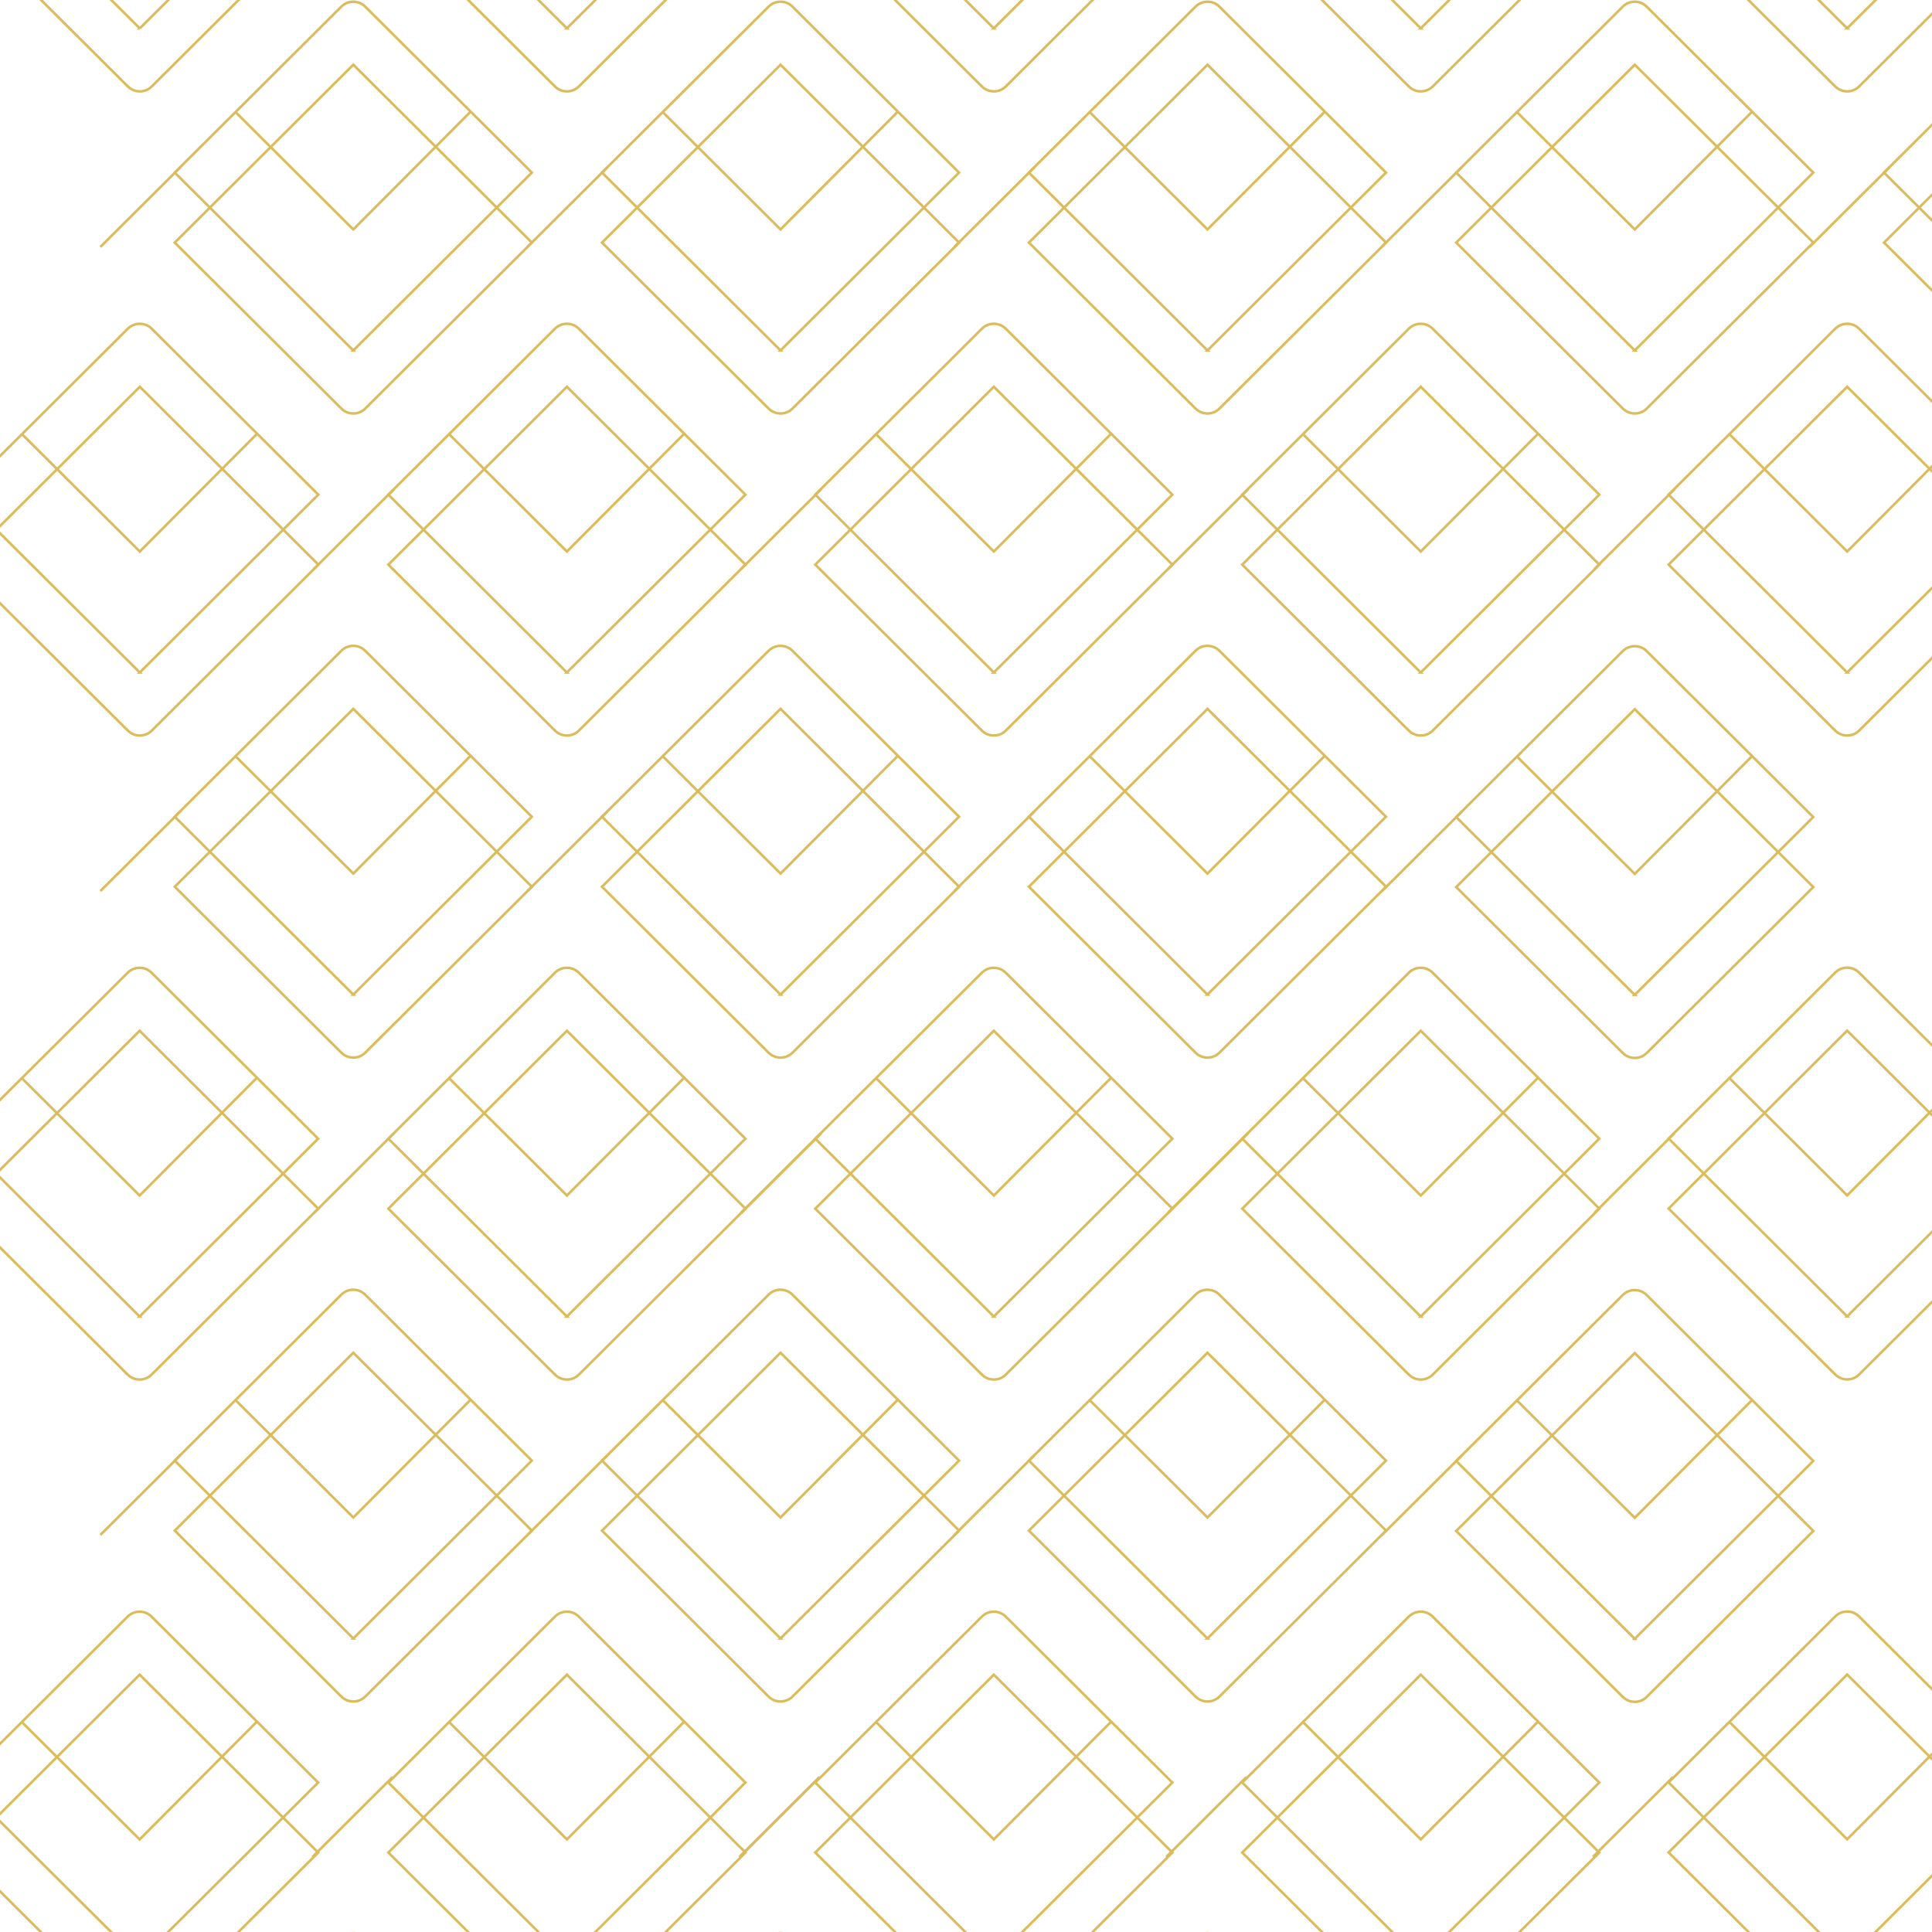 <?xml version="1.0" encoding="UTF-8"?>
<svg id="Layer_2" data-name="Layer 2" xmlns="http://www.w3.org/2000/svg" xmlns:xlink="http://www.w3.org/1999/xlink" viewBox="0 0 1200 1200">
  <defs>
    <style>
      .cls-1 {
        clip-path: url(#clippath);
      }

      .cls-2 {
        stroke-width: 0px;
      }

      .cls-2, .cls-3 {
        fill: none;
      }

      .cls-3 {
        stroke: #dbbc5d;
        stroke-miterlimit: 10;
        stroke-width: 1.58px;
      }
    </style>
    <clipPath id="clippath">
      <path class="cls-2" d="M1200,0H0v1200h1200V0Z"/>
    </clipPath>
  </defs>
  <g id="Layer_1-2" data-name="Layer 1">
    <g class="cls-1">
      <path class="cls-3" d="M484.81,217.68l-110.9-110.48L477.38,4.12c4.1-4.08,10.74-4.08,14.83,0l103.47,103.08-110.9,110.48h.02Z"/>
      <path class="cls-3" d="M477.38,253.76l-103.47-103.08,110.9-110.48,110.9,110.48-103.47,103.08c-4.1,4.08-10.74,4.08-14.83,0h-.02Z"/>
      <path class="cls-3" d="M411.35,69.33l73.45,73.18,72.89-73.18"/>
      <path class="cls-3" d="M219.44,217.68l-110.9-110.48L212.02,4.12c4.1-4.08,10.74-4.08,14.83,0l103.49,103.08-110.9,110.48Z"/>
      <path class="cls-3" d="M212.02,253.76l-103.47-103.08,110.9-110.48,110.9,110.48-103.49,103.08c-4.1,4.08-10.74,4.08-14.83,0Z"/>
      <path class="cls-3" d="M145.99,69.33l73.45,73.18,72.89-73.18"/>
      <path class="cls-3" d="M327.61,153.38l49.75-49.54"/>
      <path class="cls-3" d="M484.81,617.76l-110.9-110.48,103.47-103.08c4.1-4.08,10.74-4.08,14.83,0l103.47,103.08-110.9,110.48h.02Z"/>
      <path class="cls-3" d="M477.38,653.84l-103.47-103.08,110.9-110.48,110.9,110.48-103.47,103.08c-4.1,4.08-10.74,4.08-14.83,0h-.02Z"/>
      <path class="cls-3" d="M411.35,469.41l73.45,73.18,72.89-73.18"/>
      <path class="cls-3" d="M219.44,617.76l-110.9-110.48,103.47-103.08c4.1-4.08,10.74-4.08,14.83,0l103.47,103.08-110.88,110.48Z"/>
      <path class="cls-3" d="M212.02,653.84l-103.47-103.08,110.9-110.48,110.9,110.48-103.47,103.08c-4.1,4.08-10.74,4.08-14.83,0h-.02Z"/>
      <path class="cls-3" d="M145.99,469.41l73.45,73.18,72.89-73.18"/>
      <path class="cls-3" d="M327.61,553.46l49.75-49.56"/>
      <path class="cls-3" d="M352.12,417.72l-110.9-110.48,103.47-103.08c4.1-4.08,10.74-4.08,14.83,0l103.47,103.08-110.9,110.48h.02Z"/>
      <path class="cls-3" d="M344.71,453.81l-103.49-103.1,110.9-110.48,110.9,110.48-103.47,103.08c-4.1,4.08-10.74,4.08-14.83,0v.02Z"/>
      <path class="cls-3" d="M278.66,269.37l73.45,73.18,72.89-73.18"/>
      <path class="cls-3" d="M460.3,353.43l49.73-49.56"/>
      <path class="cls-3" d="M194.94,353.43l49.73-49.56"/>
      <path class="cls-3" d="M86.83,417.72l-110.9-110.48,103.47-103.08c4.1-4.08,10.74-4.08,14.83,0l103.47,103.08-110.9,110.48h.02Z"/>
      <path class="cls-3" d="M79.43,453.81l-103.49-103.1,110.9-110.48,110.9,110.48-103.47,103.08c-4.1,4.08-10.74,4.08-14.83,0v.02Z"/>
      <path class="cls-3" d="M13.38,269.37l73.45,73.18,72.89-73.18"/>
      <path class="cls-3" d="M749.98,217.68l-110.9-110.48L742.56,4.12c4.1-4.08,10.74-4.08,14.83,0l103.47,103.08-110.9,110.48h.02Z"/>
      <path class="cls-3" d="M742.56,253.76l-103.47-103.08,110.9-110.48,110.9,110.48-103.47,103.08c-4.1,4.08-10.74,4.08-14.83,0h-.02Z"/>
      <path class="cls-3" d="M676.53,69.33l73.45,73.18,72.89-73.18"/>
      <path class="cls-3" d="M592.79,153.38l49.75-49.54"/>
      <path class="cls-3" d="M749.98,617.76l-110.9-110.48,103.47-103.08c4.1-4.08,10.74-4.08,14.83,0l103.47,103.08-110.9,110.48h.02Z"/>
      <path class="cls-3" d="M742.56,653.84l-103.47-103.08,110.9-110.48,110.9,110.48-103.47,103.08c-4.1,4.08-10.74,4.08-14.83,0h-.02Z"/>
      <path class="cls-3" d="M676.53,469.41l73.45,73.18,72.89-73.18"/>
      <path class="cls-3" d="M62.33,553.46l49.75-49.56"/>
      <path class="cls-3" d="M592.79,553.46l49.75-49.56"/>
      <path class="cls-3" d="M617.29,417.72l-110.9-110.48,103.47-103.08c4.1-4.08,10.74-4.08,14.83,0l103.47,103.08-110.9,110.48h.02Z"/>
      <path class="cls-3" d="M609.88,453.81l-103.49-103.1,110.9-110.48,110.9,110.48-103.47,103.08c-4.1,4.08-10.74,4.08-14.83,0v.02Z"/>
      <path class="cls-3" d="M543.84,269.37l73.45,73.18,72.89-73.18"/>
      <path class="cls-3" d="M725.47,353.43l49.73-49.56"/>
      <path class="cls-3" d="M62.33,153.38l49.75-49.54"/>
      <path class="cls-3" d="M1015.37,217.68l-110.9-110.48L1007.95,4.12c4.1-4.08,10.74-4.08,14.83,0l103.47,103.08-110.9,110.48h.02Z"/>
      <path class="cls-3" d="M1007.95,253.76l-103.47-103.08,110.9-110.48,110.9,110.48-103.47,103.08c-4.1,4.08-10.74,4.08-14.83,0h-.02Z"/>
      <path class="cls-3" d="M941.92,69.33l73.45,73.18,72.89-73.18"/>
      <path class="cls-3" d="M858.17,153.38l49.75-49.54"/>
      <path class="cls-3" d="M1281.1,217.68l-110.9-110.48,103.47-103.08c4.1-4.08,10.74-4.08,14.83,0l103.47,103.08-110.9,110.48h.02Z"/>
      <path class="cls-3" d="M1273.68,253.76l-103.47-103.08,110.9-110.48,110.9,110.48-103.47,103.08c-4.1,4.08-10.74,4.08-14.83,0h-.02Z"/>
      <path class="cls-3" d="M1123.91,153.38l49.75-49.54"/>
      <path class="cls-3" d="M1015.37,617.97l-110.9-110.48,103.47-103.08c4.1-4.08,10.74-4.08,14.83,0l103.47,103.08-110.9,110.48h.02Z"/>
      <path class="cls-3" d="M1007.95,654.05l-103.47-103.08,110.9-110.48,110.9,110.48-103.47,103.08c-4.1,4.08-10.74,4.08-14.83,0h-.02Z"/>
      <path class="cls-3" d="M941.92,469.62l73.45,73.18,72.89-73.18"/>
      <path class="cls-3" d="M858.17,553.67l49.75-49.54"/>
      <path class="cls-3" d="M352.12,817.73l-110.9-110.48,103.47-103.08c4.1-4.08,10.74-4.08,14.83,0l103.47,103.08-110.9,110.48h.02Z"/>
      <path class="cls-3" d="M344.71,853.82l-103.49-103.1,110.9-110.48,110.9,110.48-103.47,103.08c-4.1,4.08-10.74,4.08-14.83,0v.02Z"/>
      <path class="cls-3" d="M278.66,669.38l73.45,73.18,72.89-73.18"/>
      <path class="cls-3" d="M460.3,753.44l49.73-49.56"/>
      <path class="cls-3" d="M194.94,753.44l49.73-49.56"/>
      <path class="cls-3" d="M882.47,817.73l-110.9-110.48,103.47-103.08c4.1-4.08,10.74-4.08,14.83,0l103.47,103.08-110.9,110.48h.02Z"/>
      <path class="cls-3" d="M875.06,853.82l-103.49-103.1,110.9-110.48,110.9,110.48-103.47,103.08c-4.1,4.08-10.74,4.08-14.83,0v.02Z"/>
      <path class="cls-3" d="M809.01,669.38l73.45,73.18,72.89-73.18"/>
      <path class="cls-3" d="M725.29,753.44l49.73-49.56"/>
      <path class="cls-3" d="M617.29,817.73l-110.9-110.48,103.47-103.08c4.1-4.08,10.74-4.08,14.83,0l103.47,103.08-110.9,110.48h.02Z"/>
      <path class="cls-3" d="M609.88,853.82l-103.49-103.1,110.9-110.48,110.9,110.48-103.47,103.08c-4.1,4.08-10.74,4.08-14.83,0v.02Z"/>
      <path class="cls-3" d="M543.84,669.38l73.45,73.18,72.89-73.18"/>
      <path class="cls-3" d="M725.47,753.44l49.73-49.56"/>
      <path class="cls-3" d="M882.47,417.72l-110.9-110.48,103.47-103.08c4.1-4.08,10.74-4.08,14.83,0l103.47,103.08-110.9,110.48h.02Z"/>
      <path class="cls-3" d="M875.06,453.81l-103.49-103.1,110.9-110.48,110.9,110.48-103.47,103.08c-4.1,4.08-10.74,4.08-14.83,0v.02Z"/>
      <path class="cls-3" d="M809.01,269.37l73.45,73.18,72.89-73.18"/>
      <path class="cls-3" d="M990.32,353.43l49.73-49.56"/>
      <path class="cls-3" d="M1147.31,417.72l-110.9-110.48,103.47-103.08c4.1-4.08,10.74-4.08,14.83,0l103.47,103.08-110.9,110.48h.02Z"/>
      <path class="cls-3" d="M1139.9,453.81l-103.49-103.1,110.9-110.48,110.9,110.48-103.47,103.08c-4.1,4.08-10.74,4.08-14.83,0v.02Z"/>
      <path class="cls-3" d="M1073.86,269.37l73.45,73.18,72.89-73.18"/>
      <path class="cls-3" d="M352.12,17.63l-110.9-110.48,103.47-103.08c4.1-4.08,10.74-4.08,14.83,0l103.47,103.08-110.9,110.48h.02Z"/>
      <path class="cls-3" d="M344.71,53.72l-103.49-103.1,110.9-110.48,110.9,110.48-103.47,103.08c-4.1,4.08-10.74,4.08-14.83,0v.02Z"/>
      <path class="cls-3" d="M86.83,17.63L-24.06-92.85l103.47-103.08c4.1-4.08,10.74-4.08,14.83,0l103.47,103.08L86.82,17.63h.02Z"/>
      <path class="cls-3" d="M79.43,53.72L-24.06-49.38l110.9-110.48,110.9,110.48L94.26,53.7c-4.1,4.08-10.74,4.08-14.83,0v.02Z"/>
      <path class="cls-3" d="M617.29,17.63l-110.9-110.48,103.47-103.08c4.1-4.08,10.74-4.08,14.83,0l103.47,103.08-110.9,110.48h.02Z"/>
      <path class="cls-3" d="M609.88,53.72l-103.49-103.1,110.9-110.48,110.9,110.48-103.47,103.08c-4.1,4.08-10.74,4.08-14.83,0v.02Z"/>
      <path class="cls-3" d="M882.47,17.63l-110.9-110.48,103.47-103.08c4.1-4.08,10.74-4.08,14.83,0l103.47,103.08-110.9,110.48h.02Z"/>
      <path class="cls-3" d="M875.06,53.72l-103.49-103.1,110.9-110.48,110.9,110.48-103.47,103.08c-4.1,4.08-10.74,4.08-14.83,0v.02Z"/>
      <path class="cls-3" d="M1147.31,17.63l-110.9-110.48,103.47-103.08c4.1-4.08,10.74-4.08,14.83,0l103.47,103.08-110.9,110.48h.02Z"/>
      <path class="cls-3" d="M1139.9,53.72l-103.49-103.1,110.9-110.48,110.9,110.48-103.47,103.08c-4.1,4.08-10.74,4.08-14.83,0v.02Z"/>
      <path class="cls-3" d="M484.81,1017.7l-110.9-110.48,103.47-103.08c4.1-4.08,10.74-4.08,14.83,0l103.47,103.08-110.9,110.48h.02Z"/>
      <path class="cls-3" d="M477.38,1053.77l-103.47-103.08,110.9-110.48,110.9,110.48-103.47,103.08c-4.1,4.08-10.74,4.08-14.83,0h-.02Z"/>
      <path class="cls-3" d="M411.35,869.35l73.45,73.18,72.89-73.18"/>
      <path class="cls-3" d="M219.44,1017.7l-110.9-110.48,103.47-103.08c4.1-4.08,10.74-4.08,14.83,0l103.47,103.08-110.88,110.48Z"/>
      <path class="cls-3" d="M212.02,1053.77l-103.47-103.08,110.9-110.48,110.9,110.48-103.47,103.08c-4.1,4.08-10.74,4.08-14.83,0h-.02Z"/>
      <path class="cls-3" d="M145.99,869.35l73.45,73.18,72.89-73.18"/>
      <path class="cls-3" d="M327.61,953.39l49.75-49.56"/>
      <path class="cls-3" d="M749.98,1017.7l-110.9-110.48,103.47-103.08c4.1-4.08,10.74-4.08,14.83,0l103.47,103.08-110.9,110.48h.02Z"/>
      <path class="cls-3" d="M742.56,1053.77l-103.47-103.08,110.9-110.48,110.9,110.48-103.47,103.08c-4.1,4.08-10.74,4.08-14.83,0h-.02Z"/>
      <path class="cls-3" d="M676.53,869.35l73.45,73.18,72.89-73.18"/>
      <path class="cls-3" d="M62.33,953.39l49.75-49.56"/>
      <path class="cls-3" d="M592.79,953.39l49.75-49.56"/>
      <path class="cls-3" d="M1015.37,1017.91l-110.9-110.48,103.47-103.08c4.1-4.08,10.74-4.08,14.83,0l103.47,103.08-110.9,110.48h.02Z"/>
      <path class="cls-3" d="M1007.95,1053.98l-103.47-103.08,110.9-110.48,110.9,110.48-103.47,103.08c-4.1,4.08-10.74,4.08-14.83,0h-.02Z"/>
      <path class="cls-3" d="M941.92,869.56l73.45,73.18,72.89-73.18"/>
      <path class="cls-3" d="M858.17,953.6l49.75-49.54"/>
      <path class="cls-3" d="M1147.31,817.65l-110.9-110.48,103.47-103.08c4.1-4.08,10.74-4.08,14.83,0l103.47,103.08-110.9,110.48h.02Z"/>
      <path class="cls-3" d="M1139.9,853.74l-103.49-103.1,110.9-110.48,110.9,110.48-103.47,103.08c-4.1,4.08-10.74,4.08-14.83,0v.02Z"/>
      <path class="cls-3" d="M1073.86,669.3l73.45,73.18,72.89-73.18"/>
      <path class="cls-3" d="M990.32,753.36l49.73-49.56"/>
      <path class="cls-3" d="M460.11,753.44l49.73-49.56"/>
      <path class="cls-3" d="M86.73,817.73l-110.9-110.48,103.47-103.08c4.1-4.08,10.74-4.08,14.83,0l103.47,103.08-110.9,110.48h.02Z"/>
      <path class="cls-3" d="M79.32,853.82l-103.49-103.1,110.9-110.48,110.9,110.48-103.47,103.08c-4.1,4.08-10.74,4.08-14.83,0v.02Z"/>
      <path class="cls-3" d="M13.27,669.38l73.45,73.18,72.89-73.18"/>
      <path class="cls-3" d="M484.81,1417.32l-110.9-110.48,103.47-103.08c4.1-4.08,10.74-4.08,14.83,0l103.47,103.08-110.9,110.48h.02Z"/>
      <path class="cls-3" d="M219.44,1417.32l-110.9-110.48,103.47-103.08c4.1-4.08,10.74-4.08,14.83,0l103.47,103.08-110.88,110.48Z"/>
      <path class="cls-3" d="M749.98,1417.32l-110.9-110.48,103.47-103.08c4.1-4.08,10.74-4.08,14.83,0l103.47,103.08-110.9,110.48h.02Z"/>
      <path class="cls-3" d="M484.62,1417.32l-110.9-110.48,103.47-103.08c4.1-4.08,10.74-4.08,14.83,0l103.47,103.08-110.88,110.48Z"/>
      <path class="cls-3" d="M352.12,1217.66l-110.9-110.48,103.47-103.08c4.1-4.08,10.74-4.08,14.83,0l103.47,103.08-110.9,110.48h.02Z"/>
      <path class="cls-3" d="M344.71,1253.75l-103.49-103.1,110.9-110.48,110.9,110.48-103.47,103.08c-4.1,4.08-10.74,4.08-14.83,0v.02Z"/>
      <path class="cls-3" d="M278.66,1069.31l73.45,73.18,72.89-73.18"/>
      <path class="cls-3" d="M459.41,1153.37l49.73-49.56"/>
      <path class="cls-3" d="M194.05,1153.37l49.73-49.56"/>
      <path class="cls-3" d="M882.47,1217.66l-110.9-110.48,103.47-103.08c4.1-4.08,10.74-4.08,14.83,0l103.47,103.08-110.9,110.48h.02Z"/>
      <path class="cls-3" d="M875.06,1253.75l-103.49-103.1,110.9-110.48,110.9,110.48-103.47,103.08c-4.1,4.08-10.74,4.08-14.83,0v.02Z"/>
      <path class="cls-3" d="M809.01,1069.31l73.45,73.18,72.89-73.18"/>
      <path class="cls-3" d="M724.4,1153.37l49.73-49.56"/>
      <path class="cls-3" d="M617.29,1217.66l-110.9-110.48,103.47-103.08c4.1-4.08,10.74-4.08,14.83,0l103.47,103.08-110.9,110.48h.02Z"/>
      <path class="cls-3" d="M609.88,1253.75l-103.49-103.1,110.9-110.48,110.9,110.48-103.47,103.08c-4.1,4.08-10.74,4.08-14.83,0v.02Z"/>
      <path class="cls-3" d="M543.84,1069.31l73.45,73.18,72.89-73.18"/>
      <path class="cls-3" d="M1147.31,1217.58l-110.9-110.48,103.47-103.08c4.1-4.08,10.74-4.08,14.83,0l103.47,103.08-110.9,110.48h.02Z"/>
      <path class="cls-3" d="M1139.9,1253.67l-103.49-103.1,110.9-110.48,110.9,110.48-103.47,103.08c-4.1,4.08-10.74,4.08-14.83,0v.02Z"/>
      <path class="cls-3" d="M1073.86,1069.23l73.45,73.18,72.89-73.18"/>
      <path class="cls-3" d="M989.43,1153.29l49.73-49.56"/>
      <path class="cls-3" d="M459.22,1153.37l49.73-49.56"/>
      <path class="cls-3" d="M86.73,1217.66l-110.9-110.48,103.47-103.08c4.1-4.08,10.74-4.08,14.83,0l103.47,103.08-110.9,110.48h.02Z"/>
      <path class="cls-3" d="M79.32,1253.75l-103.49-103.1,110.9-110.48,110.9,110.48-103.47,103.08c-4.1,4.08-10.74,4.08-14.83,0v.02Z"/>
      <path class="cls-3" d="M13.27,1069.31l73.45,73.18,72.89-73.18"/>
    </g>
  </g>
</svg>